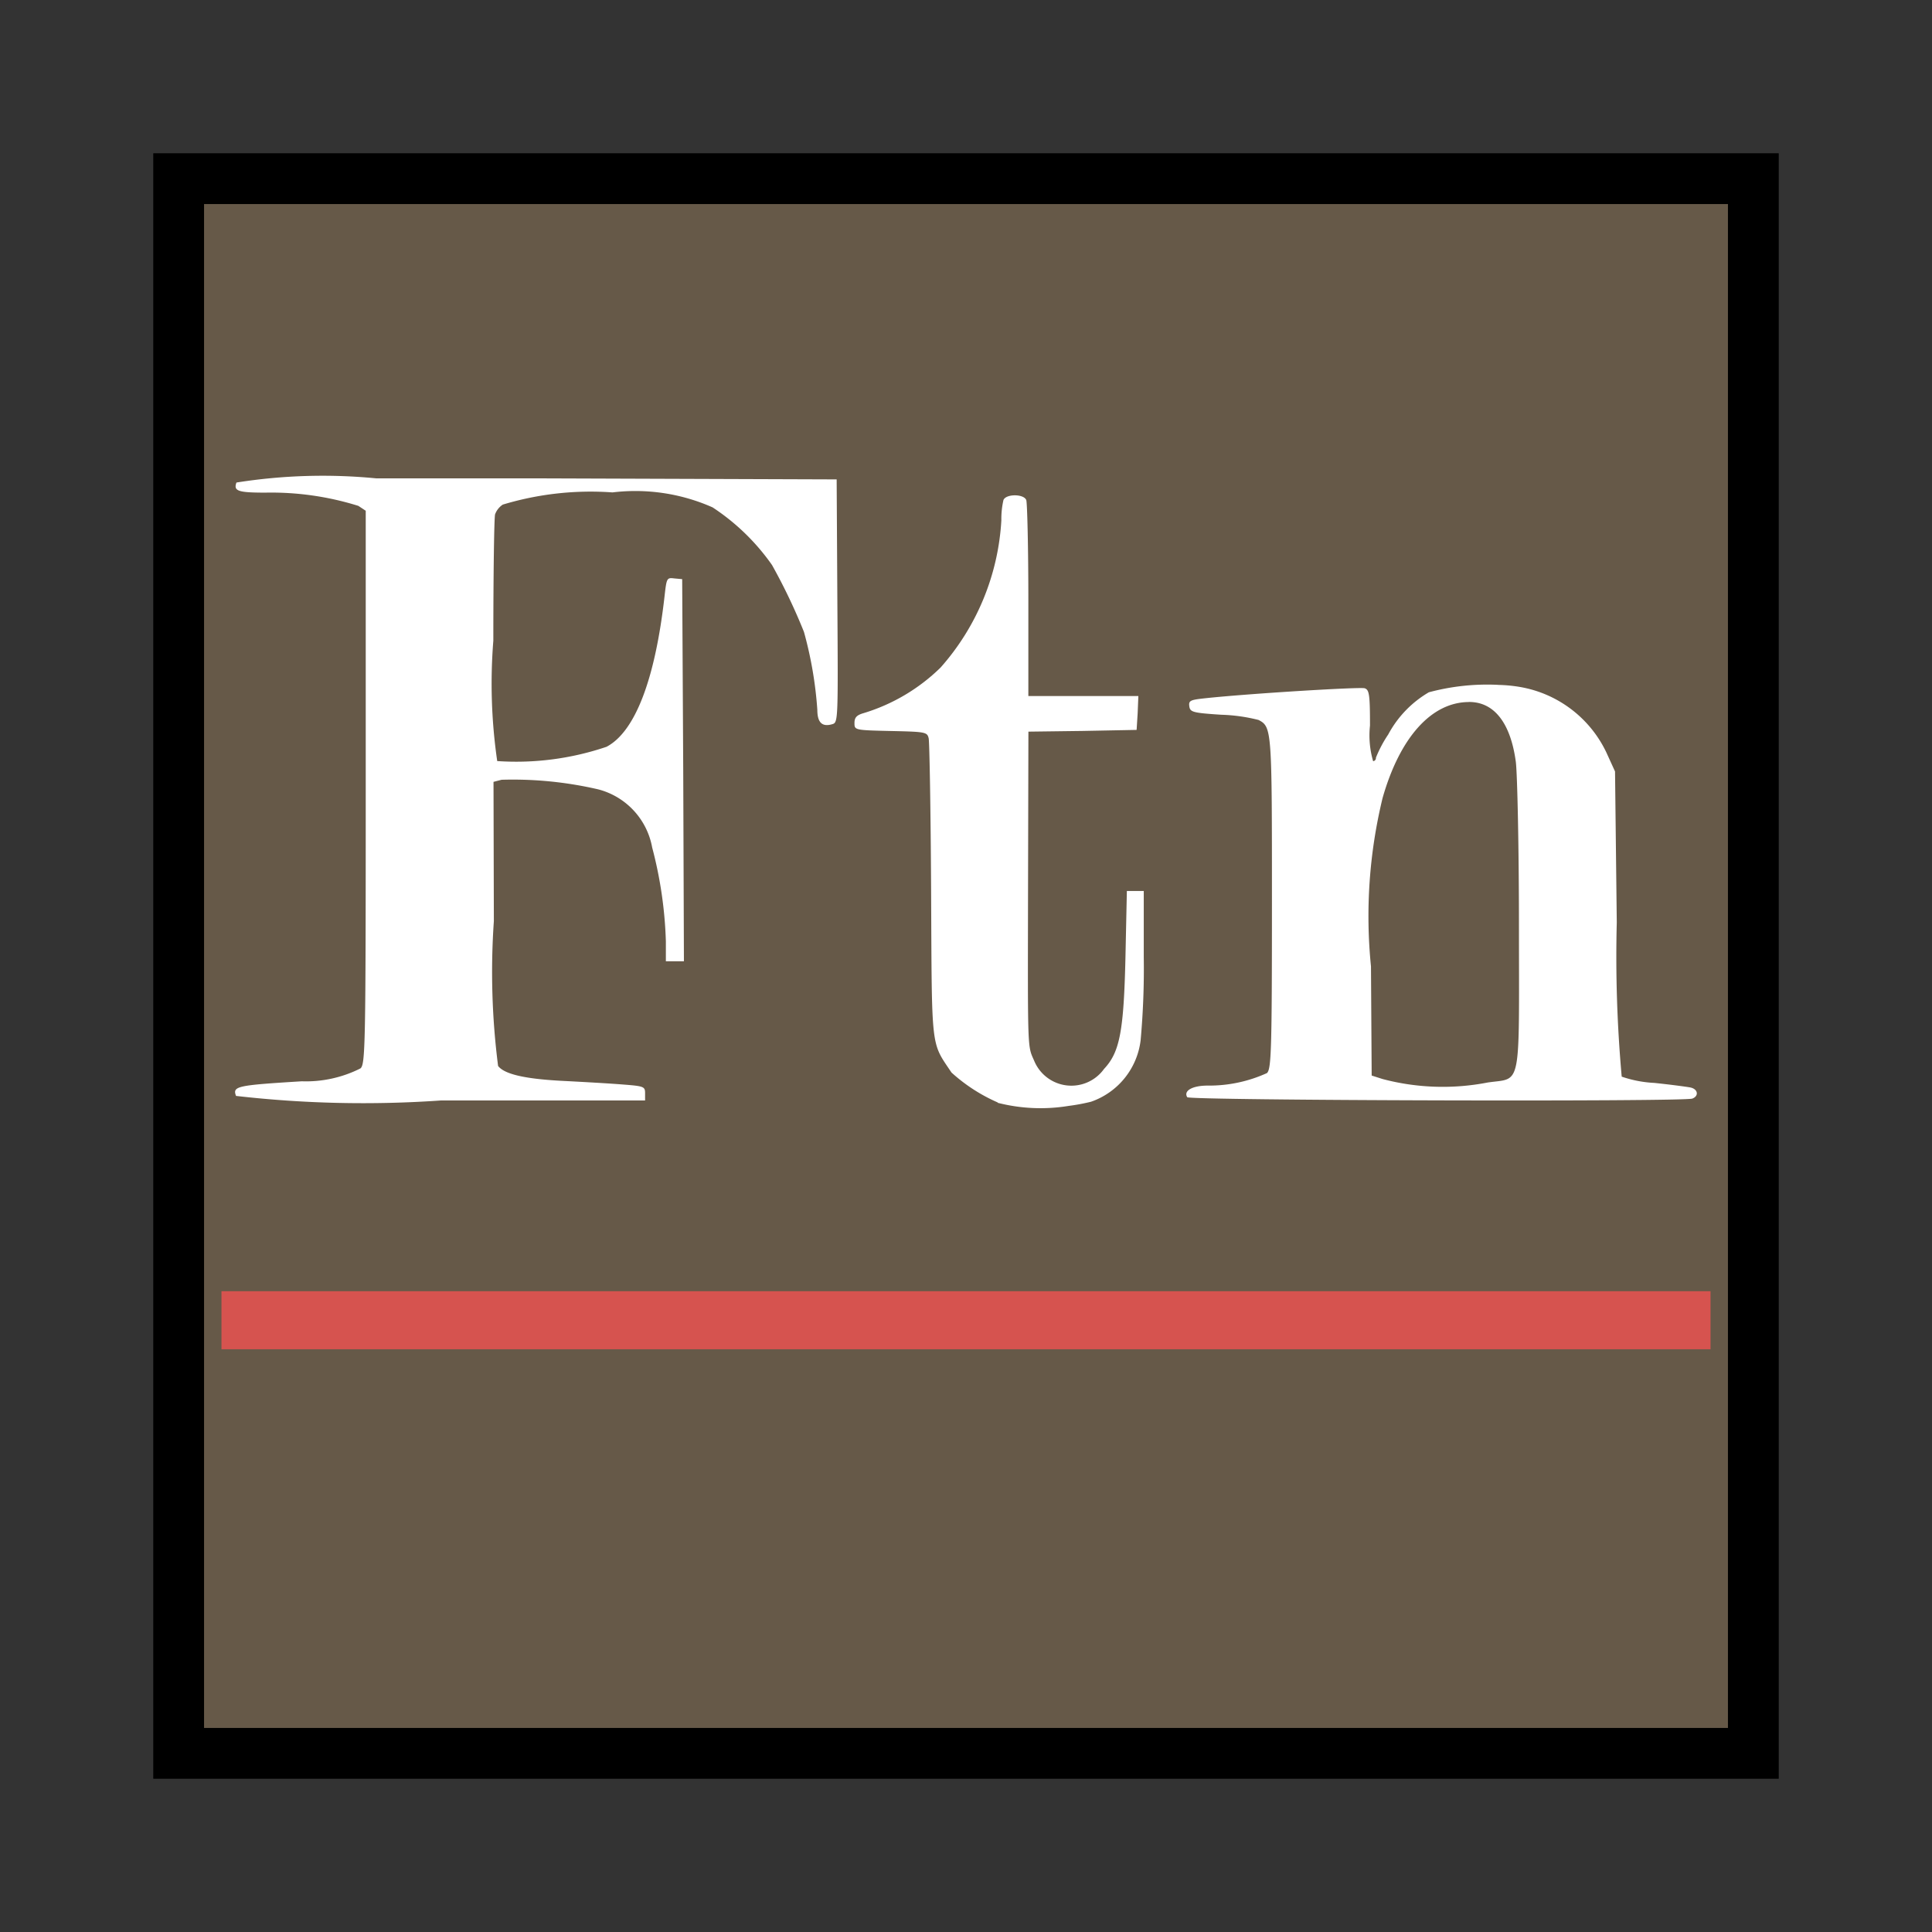 <svg xmlns="http://www.w3.org/2000/svg" width="100%" height="100%" viewBox="-0.64 -0.64 33.28 33.28"><rect x="-0.64" y="-0.64" width="33.28" height="33.28" fill="#333333" stroke="none"/><path d="M30 30H2V2h28v28z"/><path fill="#665948" d="M29.125 29.125H2.875V2.875h26.25v26.25z"/><path fill="#fff" d="M16.55 18.352a2.92 2.92 0 01-.8-.517c-.36-.539-.337-.351-.351-3.131-.007-1.384-.028-2.564-.042-2.626-.025-.108-.054-.113-.654-.126-.624-.014-.624-.016-.624-.138 0-.092.036-.134.151-.168a3.232 3.232 0 001.332-.787 4.179 4.179 0 001.047-2.536 1.466 1.466 0 01.036-.349c.042-.109.351-.109.393 0 .017.044.036.825.036 1.731v1.645h1.895l-.012.295-.018.288-.932.018-.932.012-.006 2.578c-.006 3-.012 2.82.109 3.1a.693.693 0 001.2.132c.27-.288.34-.643.369-1.935l.024-1.13h.291v1.136a13.641 13.641 0 01-.054 1.436 1.283 1.283 0 01-.854 1.058 3.364 3.364 0 01-.387.072 2.982 2.982 0 01-1.223-.054zM5.841 7.6H8.62l5.152.018.012 2.092c.013 2.006.013 2.093-.079 2.122-.181.057-.266-.022-.266-.246a6.751 6.751 0 00-.23-1.34 9.916 9.916 0 00-.551-1.154 3.787 3.787 0 00-1.023-.992 3.281 3.281 0 00-1.725-.258 5.236 5.236 0 00-1.889.21.341.341 0 00-.133.168c-.016.057-.03 1.037-.03 2.176a9.272 9.272 0 00.067 2.074 4.847 4.847 0 001.883-.246c.49-.258.837-1.154 1-2.6.035-.309.039-.316.17-.3l.133.012.018 3.294.012 3.288h-.311v-.343a7.152 7.152 0 00-.236-1.617 1.268 1.268 0 00-.926-1A6.511 6.511 0 008 12.792l-.139.036.006 2.4a12.716 12.716 0 00.073 2.494c.11.143.466.225 1.132.258.335.017.787.043 1 .06.376.029.4.035.4.15v.126H6.961a19.242 19.242 0 01-3.535-.078c-.065-.169.018-.183 1.132-.252a2.083 2.083 0 001.011-.222c.084-.072.091-.364.091-4.838V8.158l-.127-.084a5.028 5.028 0 00-1.6-.228c-.476 0-.553-.028-.5-.174A9.516 9.516 0 015.841 7.6zm19.324 3.558a2.52 2.52 0 01.381.036 2.028 2.028 0 011.483 1.124l.151.331.03 2.6a23.1 23.1 0 00.085 2.657 2.036 2.036 0 00.563.108c.279.029.554.066.617.078.132.025.156.147.036.192-.15.057-8.664.033-8.7-.024-.068-.11.088-.2.351-.2a2.4 2.4 0 001.023-.216c.073-.073.085-.382.085-2.921 0-2.993 0-3.04-.23-3.161a2.952 2.952 0 00-.642-.09c-.492-.032-.537-.046-.551-.144s.015-.112.254-.138c.74-.081 2.689-.2 2.767-.174s.091.11.091.643a1.585 1.585 0 00.054.613.054.054 0 00.048-.06 2.12 2.12 0 01.212-.4 1.854 1.854 0 01.7-.727 3.876 3.876 0 011.192-.128zm-.5.295c-.647 0-1.192.61-1.489 1.653a8.628 8.628 0 00-.2 2.9l.012 1.881.188.06a4.054 4.054 0 001.81.06c.587-.087.541.161.539-2.681 0-1.358-.028-2.641-.054-2.843-.09-.667-.371-1.033-.808-1.031z"/><path fill="#d6534f" d="M28.825 22.602H3.175v-1h25.65v1z"/></svg>
